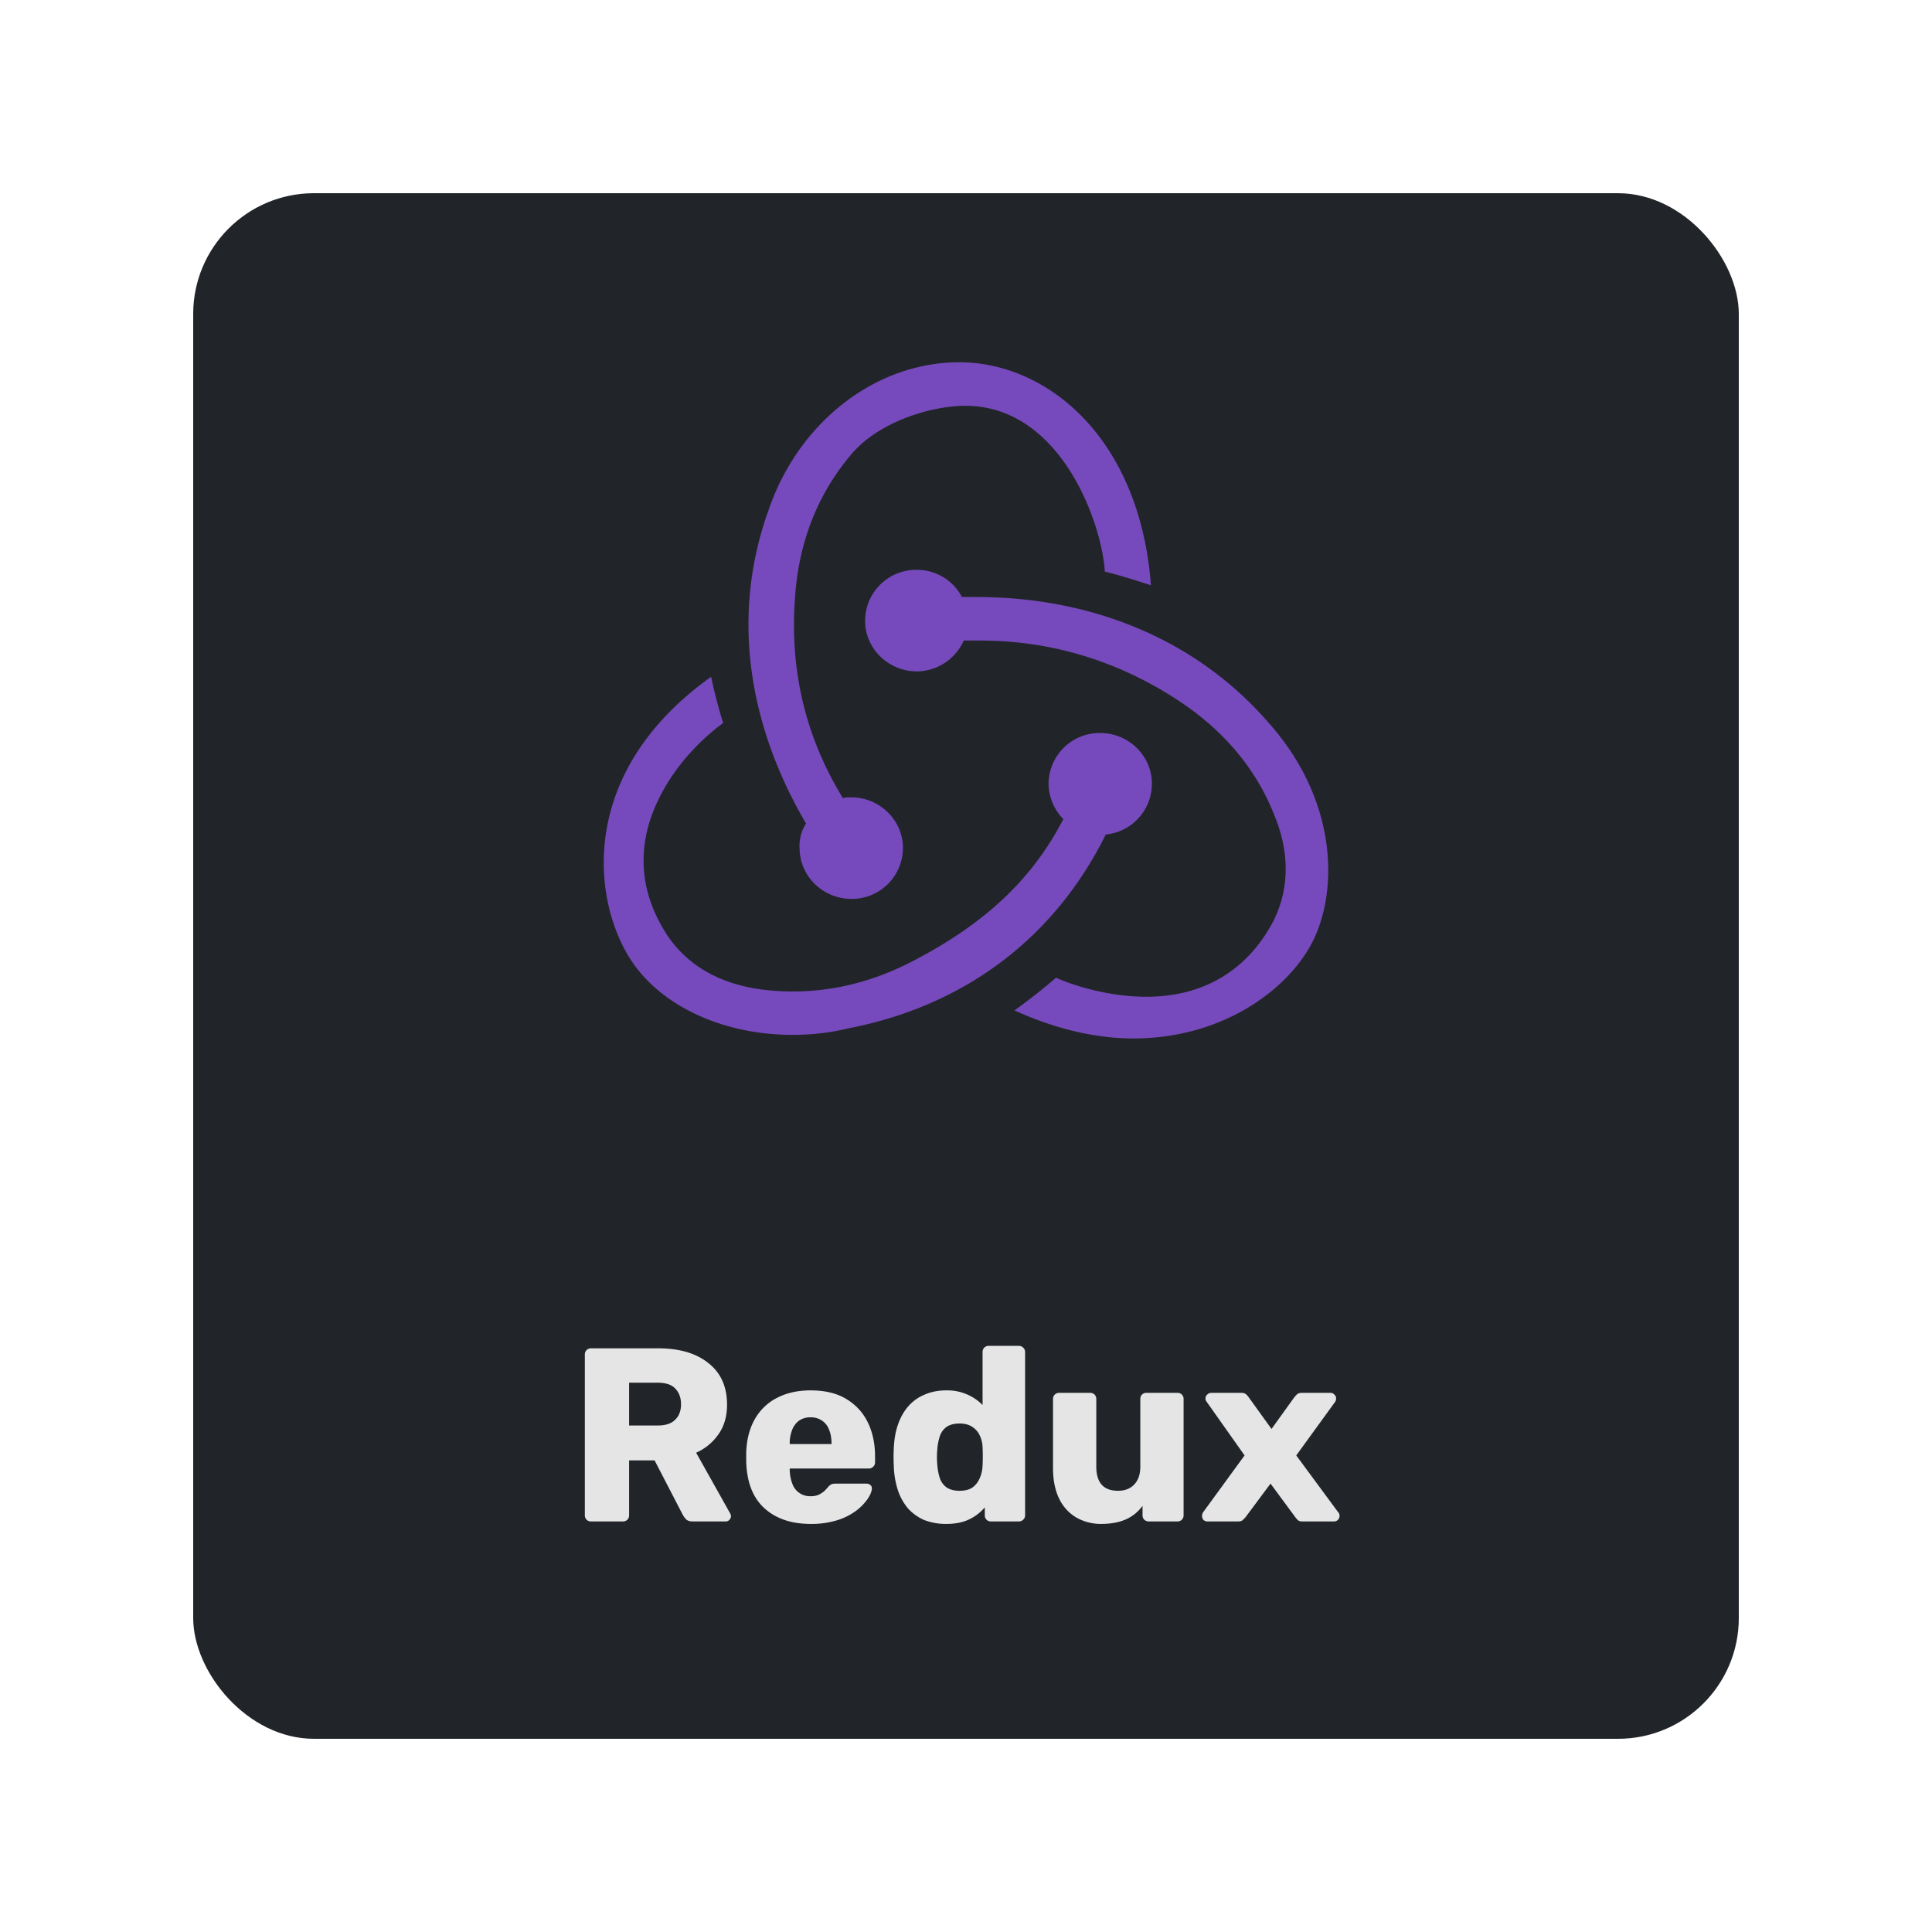 <svg xmlns="http://www.w3.org/2000/svg" width="80" height="80" fill="none"><g filter="url(#a)"><rect width="64" height="64" x="8" y="6" fill="#212529" rx="5"/><path fill="#764abc" d="M45.787 32.556a2.114 2.114 0 0 0 1.909-2.177c-.038-1.126-.993-2.027-2.138-2.027h-.077a2.115 2.115 0 0 0-2.061 2.177 2.14 2.14 0 0 0 .61 1.389c-1.297 2.515-3.282 4.354-6.26 5.893-2.024 1.05-4.123 1.426-6.223 1.163-1.718-.225-3.054-.976-3.894-2.214-1.222-1.84-1.336-3.829-.305-5.818.725-1.426 1.87-2.477 2.596-3.003a20 20 0 0 1-.497-1.914c-5.535 3.941-4.962 9.27-3.283 11.786 1.26 1.876 3.818 3.04 6.643 3.04.763 0 1.527-.075 2.29-.263 4.887-.938 8.59-3.79 10.69-8.032m6.719-4.654c-2.901-3.34-7.177-5.18-12.064-5.18h-.61a2.1 2.1 0 0 0-1.871-1.126h-.077a2.115 2.115 0 0 0-2.061 2.177c.038 1.126.992 2.027 2.138 2.027h.076a2.15 2.15 0 0 0 1.87-1.276h.688c2.901 0 5.65.825 8.132 2.44 1.908 1.238 3.283 2.852 4.046 4.804.65 1.576.61 3.115-.076 4.429-1.07 1.989-2.863 3.077-5.23 3.077-1.527 0-2.978-.45-3.742-.788a23 23 0 0 1-1.718 1.352C43.65 40.587 45.33 41 46.932 41c3.665 0 6.376-1.99 7.406-3.979 1.107-2.177 1.031-5.93-1.832-9.12Zm-19.394 5.292c.038 1.126.993 2.027 2.138 2.027h.077a2.115 2.115 0 0 0 2.061-2.177c-.038-1.126-.993-2.027-2.138-2.027h-.076c-.077 0-.191 0-.267.037-1.566-2.552-2.215-5.33-1.985-8.332.152-2.252.916-4.204 2.252-5.818 1.107-1.389 3.245-2.064 4.696-2.101 4.046-.076 5.764 4.879 5.879 6.868.496.113 1.336.376 1.908.563-.458-6.08-4.275-9.233-7.94-9.233-3.436 0-6.605 2.44-7.865 6.043-1.756 4.804-.61 9.42 1.527 13.061-.19.263-.305.676-.267 1.089"/><path fill="#e5e5e5" d="M24.473 61a.25.25 0 0 1-.184-.072.25.25 0 0 1-.072-.184v-6.656a.25.25 0 0 1 .072-.184.25.25 0 0 1 .184-.072h2.785q1.32 0 2.079.614.768.605.768 1.72 0 .727-.359 1.23a2.2 2.2 0 0 1-.921.757l1.413 2.52q.03.06.03.112a.22.22 0 0 1-.071.154.2.2 0 0 1-.154.061h-1.351q-.195 0-.287-.092a1 1 0 0 1-.133-.184l-1.167-2.253H26.05v2.273a.25.25 0 0 1-.072.184.25.25 0 0 1-.184.072zm1.577-3.973h1.188q.481 0 .716-.236.246-.235.246-.645 0-.399-.235-.645-.226-.246-.727-.246H26.05zm7.522 4.075q-1.21 0-1.925-.655-.717-.655-.748-1.946v-.358q.03-.81.358-1.382.339-.584.922-.881.594-.307 1.383-.307.9 0 1.484.358.594.359.891.973t.297 1.403v.246a.23.23 0 0 1-.082.184.24.24 0 0 1-.174.072h-3.277v.071q.01.298.103.543a.77.77 0 0 0 .758.532.8.8 0 0 0 .337-.06q.144-.073.236-.155a2 2 0 0 0 .143-.153.5.5 0 0 1 .144-.123q.06-.03.184-.03h1.27q.102 0 .164.06.071.052.061.154-.01.174-.174.42a2.2 2.2 0 0 1-.481.492 2.6 2.6 0 0 1-.779.389 3.6 3.6 0 0 1-1.095.153m-.87-3.307h1.73v-.02q0-.329-.102-.574a.75.75 0 0 0-.297-.379.8.8 0 0 0-.471-.133.8.8 0 0 0-.471.133.86.86 0 0 0-.287.379 1.5 1.5 0 0 0-.103.573zm6.479 3.307a2.5 2.5 0 0 1-.891-.153 1.95 1.95 0 0 1-.676-.471 2.3 2.3 0 0 1-.43-.758 3.6 3.6 0 0 1-.174-1.024 7 7 0 0 1 0-.717q.021-.553.174-.993t.43-.758a1.8 1.8 0 0 1 .676-.481q.4-.174.89-.174a2.05 2.05 0 0 1 1.506.604v-2.191a.25.25 0 0 1 .072-.185.25.25 0 0 1 .184-.071h1.25q.102 0 .173.071.082.072.082.185v6.758a.23.23 0 0 1-.082.184.24.24 0 0 1-.174.072h-1.157a.25.25 0 0 1-.184-.072.25.25 0 0 1-.072-.184v-.328a1.9 1.9 0 0 1-.635.492q-.39.194-.962.194m.553-1.372q.348 0 .542-.143a.9.9 0 0 0 .297-.39q.103-.234.113-.511a8 8 0 0 0 0-.768 1.2 1.2 0 0 0-.113-.471.83.83 0 0 0-.307-.359q-.205-.143-.532-.143-.339 0-.543.143a.77.77 0 0 0-.277.39 2.2 2.2 0 0 0-.102.542q-.03.318 0 .635.021.297.102.543a.77.77 0 0 0 .277.389q.204.143.543.143m5.876 1.372a2.05 2.05 0 0 1-1.044-.266 1.8 1.8 0 0 1-.707-.778q-.256-.522-.256-1.27v-2.857a.25.25 0 0 1 .072-.184.25.25 0 0 1 .184-.072h1.28a.25.25 0 0 1 .184.072.25.25 0 0 1 .072.184v2.796q0 1.003.901 1.003.42 0 .666-.256.256-.266.256-.747V55.93a.25.25 0 0 1 .071-.184.25.25 0 0 1 .185-.072h1.28a.25.25 0 0 1 .184.072.25.25 0 0 1 .072.184v4.813a.25.25 0 0 1-.072.184.25.25 0 0 1-.184.072h-1.188a.27.27 0 0 1-.184-.072.25.25 0 0 1-.072-.184v-.39a1.7 1.7 0 0 1-.697.564q-.42.184-1.003.184ZM50 61a.25.25 0 0 1-.165-.061.25.25 0 0 1-.05-.236.2.2 0 0 1 .04-.092l1.71-2.345-1.556-2.202a1 1 0 0 1-.052-.082.3.3 0 0 1-.01-.081q0-.093.072-.154a.23.23 0 0 1 .164-.072h1.249q.134 0 .195.062a.5.5 0 0 1 .102.112l.952 1.321.942-1.31q.042-.052.103-.113.071-.072.205-.072h1.198q.091 0 .153.072.072.06.072.154a.3.3 0 0 1-.01.081.2.2 0 0 1-.041.082l-1.598 2.202 1.73 2.345a.2.2 0 0 1 .052.082q.01.04.01.082a.226.226 0 0 1-.235.225h-1.3q-.124 0-.185-.051a1 1 0 0 1-.102-.113l-1.035-1.403-1.044 1.403-.103.103q-.06.06-.194.061z"/></g><defs><filter id="a" width="80" height="80" x="0" y="0" color-interpolation-filters="sRGB" filterUnits="userSpaceOnUse"><feFlood flood-opacity="0" result="BackgroundImageFix"/><feColorMatrix in="SourceAlpha" result="hardAlpha" values="0 0 0 0 0 0 0 0 0 0 0 0 0 0 0 0 0 0 127 0"/><feOffset dy="2"/><feGaussianBlur stdDeviation="4"/><feColorMatrix values="0 0 0 0 0 0 0 0 0 0 0 0 0 0 0 0 0 0 0.75 0"/><feBlend in2="BackgroundImageFix" result="effect1_dropShadow_603_616"/><feBlend in="SourceGraphic" in2="effect1_dropShadow_603_616" result="shape"/></filter></defs></svg>